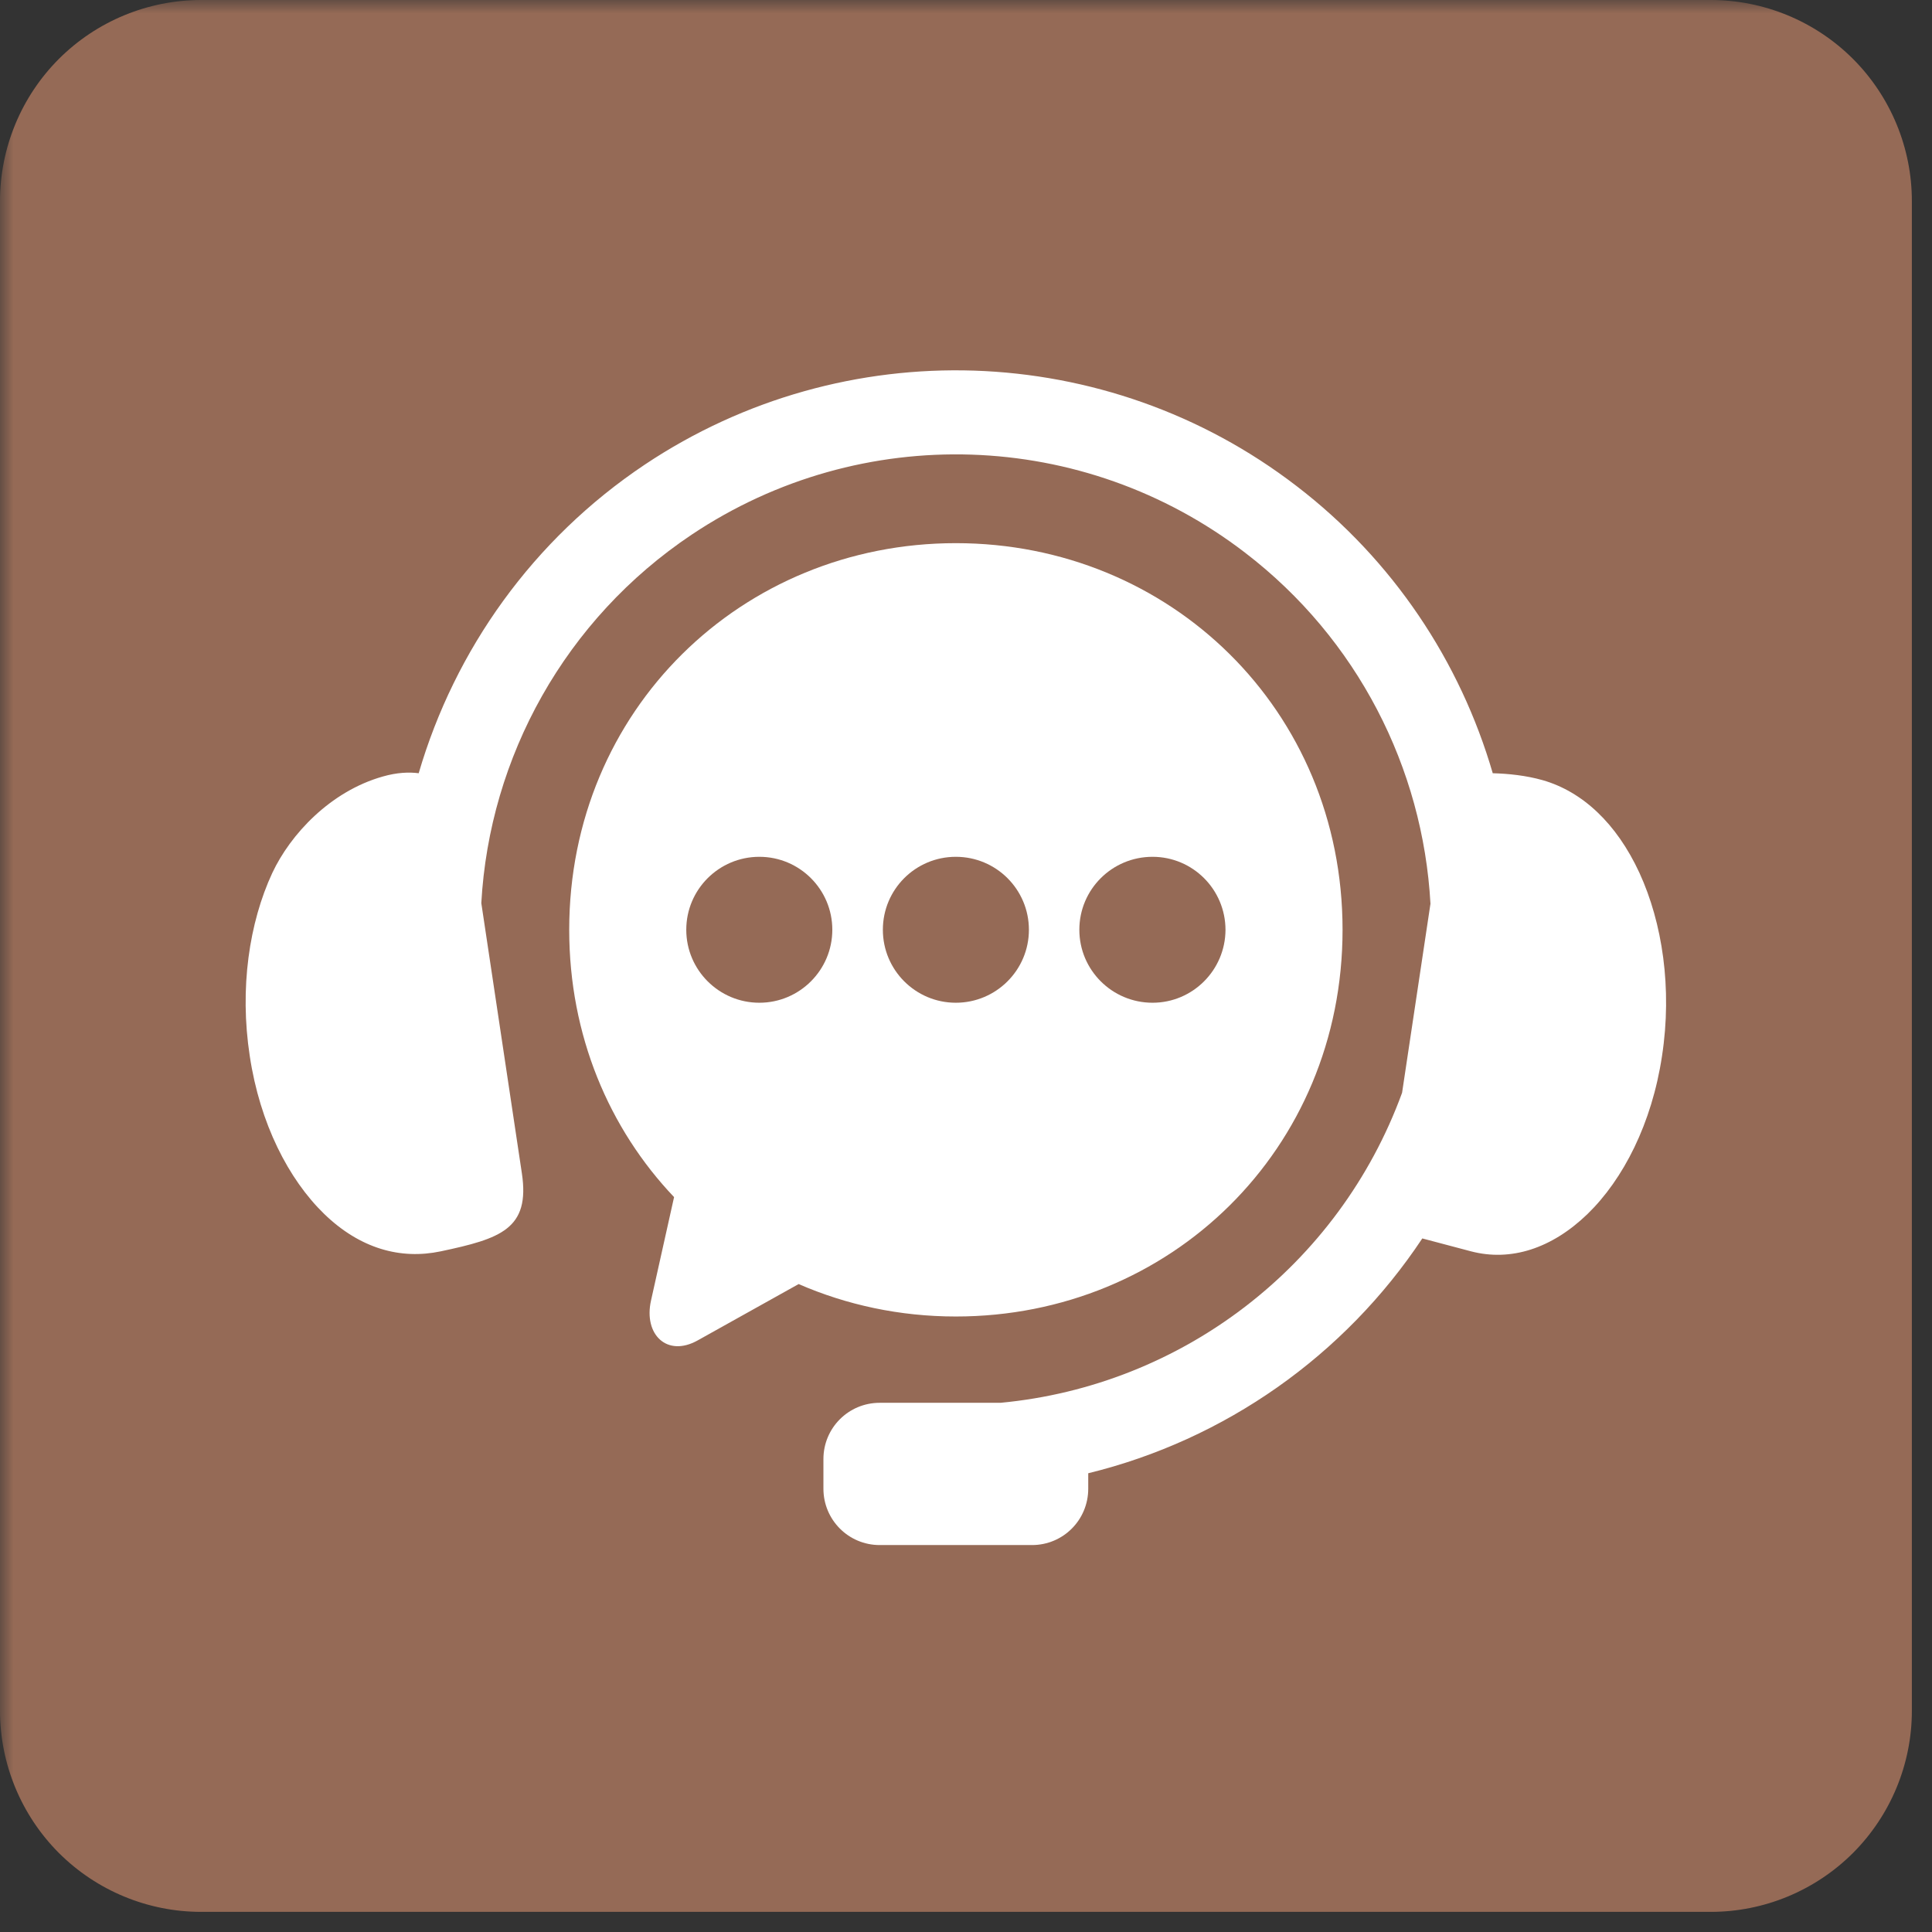 <svg xmlns="http://www.w3.org/2000/svg" xmlns:xlink="http://www.w3.org/1999/xlink" width="95" zoomAndPan="magnify" viewBox="0 0 71.25 71.25" height="95" preserveAspectRatio="xMidYMid meet" version="1.0"><rect x="0" y="0" width="71.25" height="71.25" fill="#333333" stroke="none"/><defs><filter x="0%" y="0%" width="100%" height="100%" id="c9ea4e3184"><feColorMatrix values="0 0 0 0 1 0 0 0 0 1 0 0 0 0 1 0 0 0 1 0" color-interpolation-filters="sRGB"/></filter><clipPath id="3edadcbb90"><path d="M 0 0 L 70.508 0 L 70.508 70.508 L 0 70.508 Z M 0 0 " clip-rule="nonzero"/></clipPath><mask id="948d5d6557"><g filter="url(#c9ea4e3184)"><rect x="-7.125" width="85.5" fill="#000000" y="-7.125" height="85.5" fill-opacity="0.5"/></g></mask><clipPath id="ed8acbe3bb"><path d="M 0 0 L 70.508 0 L 70.508 70.508 L 0 70.508 Z M 0 0 " clip-rule="nonzero"/></clipPath><clipPath id="2e220f7bc9"><path d="M 7.422 0 L 63.086 0 C 65.055 0 66.941 0.781 68.336 2.172 C 69.727 3.566 70.508 5.453 70.508 7.422 L 70.508 63.086 C 70.508 65.055 69.727 66.941 68.336 68.336 C 66.941 69.727 65.055 70.508 63.086 70.508 L 7.422 70.508 C 5.453 70.508 3.566 69.727 2.172 68.336 C 0.781 66.941 0 65.055 0 63.086 L 0 7.422 C 0 5.453 0.781 3.566 2.172 2.172 C 3.566 0.781 5.453 0 7.422 0 Z M 7.422 0 " clip-rule="nonzero"/></clipPath><clipPath id="de0fd51aae"><rect x="0" width="71" y="0" height="71"/></clipPath><clipPath id="7d4beff4e9"><path d="M 9 13.461 L 61.531 13.461 L 61.531 57 L 9 57 Z M 9 13.461 " clip-rule="nonzero"/></clipPath></defs><g clip-path="url(#3edadcbb90)"><g mask="url(#948d5d6557)"><g transform="matrix(1, 0, 0, 1, 0, -0)"><g clip-path="url(#de0fd51aae)"><g clip-path="url(#ed8acbe3bb)"><g clip-path="url(#2e220f7bc9)"><path fill="#f8a179" d="M 0 0 L 70.508 0 L 70.508 70.508 L 0 70.508 Z M 0 0 " fill-opacity="1" fill-rule="nonzero"/></g></g></g></g></g></g><g clip-path="url(#7d4beff4e9)"><path fill="#ffffff" d="M 35.926 13.668 C 31.715 13.531 27.457 14.68 23.781 17.133 C 19.656 19.891 16.773 23.961 15.441 28.516 C 15.078 28.469 14.637 28.488 14.117 28.637 C 12.168 29.188 10.703 30.785 10.043 32.191 C 9.191 34.023 8.828 36.445 9.211 38.945 C 9.586 41.438 10.641 43.492 11.957 44.77 C 13.277 46.047 14.77 46.461 16.254 46.148 C 18.461 45.68 19.555 45.324 19.246 43.27 L 17.75 33.305 C 18.051 27.914 20.844 22.836 25.512 19.715 C 31.762 15.539 39.957 15.805 45.918 20.383 C 50.066 23.562 52.477 28.328 52.754 33.328 L 51.707 40.301 C 49.375 46.684 43.59 51.105 36.898 51.734 L 32.441 51.734 C 31.293 51.734 30.367 52.66 30.367 53.809 L 30.367 54.902 C 30.367 56.051 31.293 56.98 32.441 56.98 L 38.059 56.98 C 39.211 56.98 40.133 56.051 40.133 54.902 L 40.133 54.332 C 45.18 53.098 49.582 49.996 52.453 45.672 L 54.25 46.148 C 55.715 46.531 57.227 46.047 58.547 44.77 C 59.863 43.492 60.918 41.438 61.293 38.945 C 61.676 36.445 61.305 34.027 60.461 32.191 C 59.613 30.355 58.352 29.191 56.895 28.773 C 56.281 28.598 55.621 28.531 55.051 28.516 C 53.852 24.398 51.375 20.652 47.812 17.922 C 44.309 15.23 40.141 13.809 35.926 13.668 Z M 35.926 13.668 " fill-opacity="1" fill-rule="evenodd"/></g><path fill="#ffffff" d="M 42.504 31.598 C 43.988 31.598 45.191 32.801 45.195 34.289 C 45.191 35.773 43.988 36.98 42.504 36.98 C 41.012 36.98 39.805 35.773 39.805 34.289 C 39.805 32.801 41.012 31.598 42.504 31.598 Z M 35.25 31.598 C 36.738 31.598 37.945 32.801 37.945 34.289 C 37.945 35.773 36.738 36.98 35.25 36.98 C 33.762 36.98 32.559 35.773 32.559 34.289 C 32.559 32.801 33.762 31.598 35.25 31.598 Z M 28.004 31.598 C 29.488 31.598 30.695 32.801 30.695 34.289 C 30.695 35.773 29.488 36.98 28.004 36.98 C 26.516 36.98 25.309 35.773 25.309 34.289 C 25.309 32.801 26.516 31.598 28.004 31.598 Z M 35.25 20.031 C 27.355 20.031 20.992 26.184 20.992 34.289 C 20.992 38.184 22.461 41.625 24.859 44.148 L 24.008 47.965 C 23.73 49.219 24.602 50.062 25.727 49.434 L 29.453 47.355 C 31.223 48.125 33.184 48.551 35.25 48.551 C 43.152 48.551 49.512 42.398 49.512 34.289 C 49.512 26.184 43.152 20.031 35.25 20.031 Z M 35.25 20.031 " fill-opacity="1" fill-rule="evenodd"/></svg>